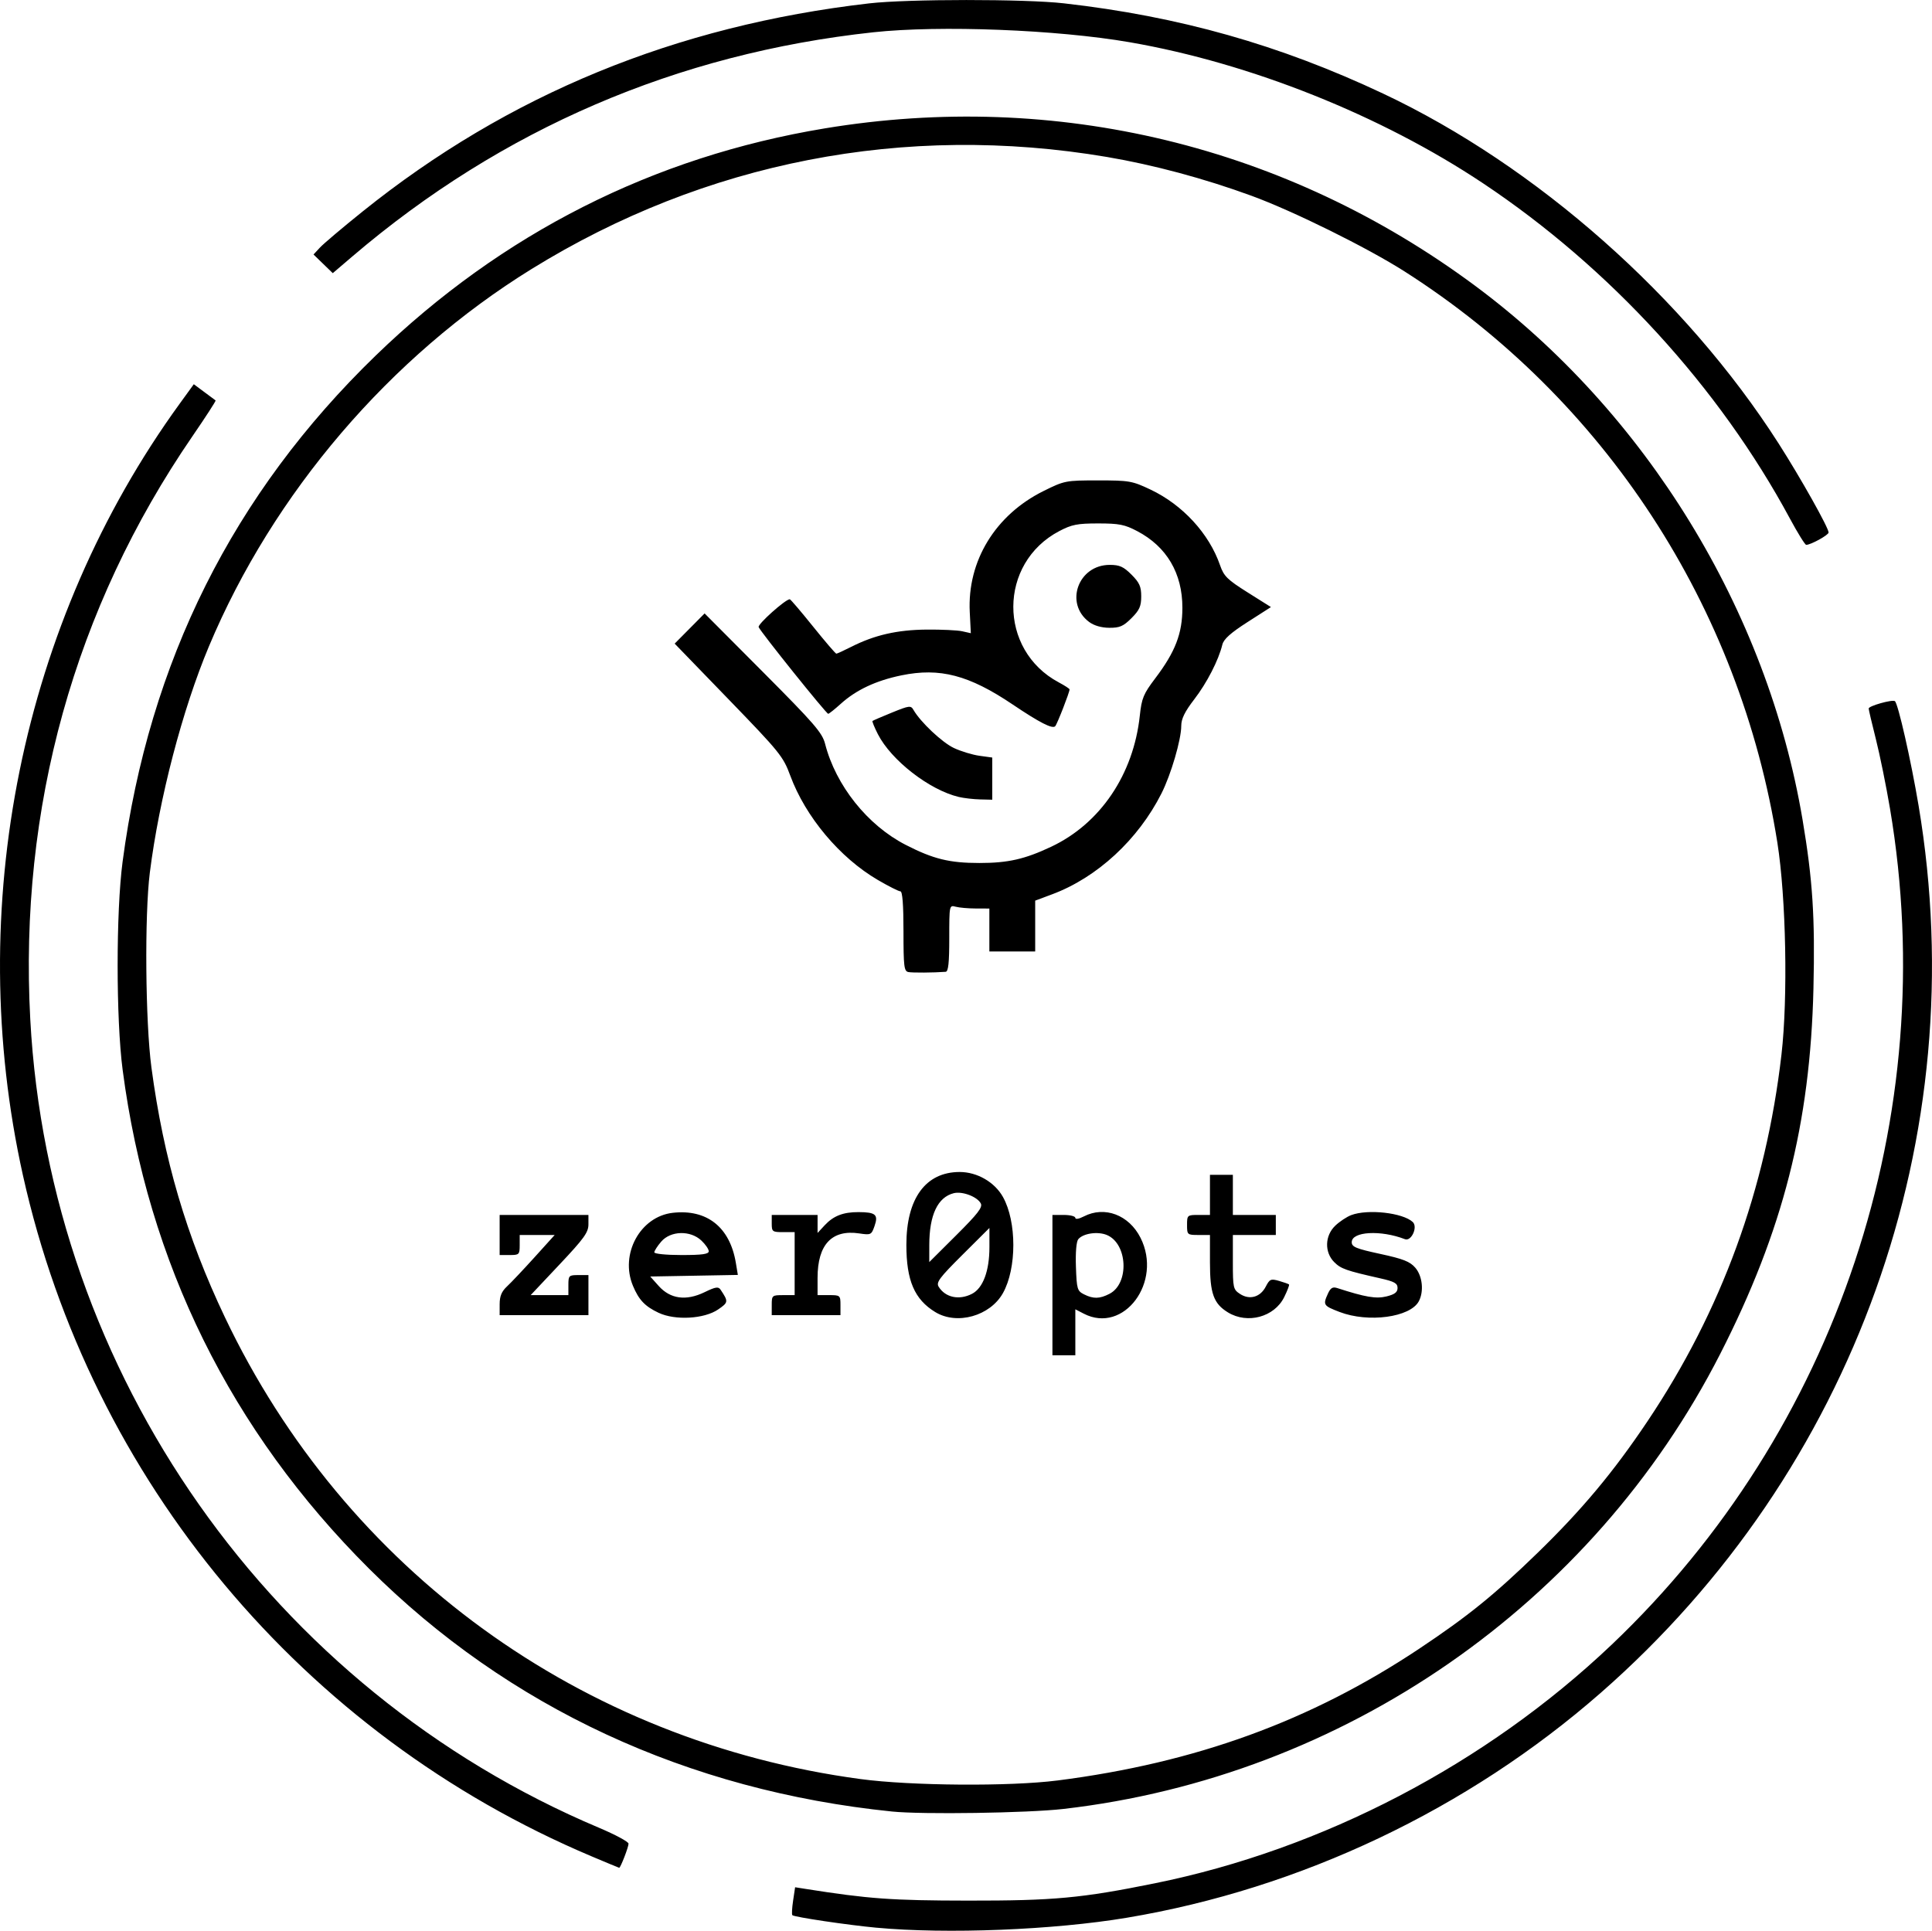 <?xml version="1.0" encoding="UTF-8" standalone="no"?>
<!-- Created with Inkscape (http://www.inkscape.org/) -->

<svg
   xmlns:dc="http://purl.org/dc/elements/1.1/"
   xmlns:cc="http://creativecommons.org/ns#"
   xmlns:rdf="http://www.w3.org/1999/02/22-rdf-syntax-ns#"
   xmlns:svg="http://www.w3.org/2000/svg"
   xmlns="http://www.w3.org/2000/svg"
   xmlns:sodipodi="http://sodipodi.sourceforge.net/DTD/sodipodi-0.dtd"
   xmlns:inkscape="http://www.inkscape.org/namespaces/inkscape"
   width="178.477mm"
   height="178.385mm"
   viewBox="0 0 178.477 178.385"
   version="1.1"
   id="svg8"
   inkscape:version="0.92.4 5da689c313, 2019-01-14"
   sodipodi:docname="logo.svg">
  <defs
     id="defs2" />
  <sodipodi:namedview
     id="base"
     pagecolor="#ffffff"
     bordercolor="#666666"
     borderopacity="1.0"
     inkscape:pageopacity="0.0"
     inkscape:pageshadow="2"
     inkscape:zoom="0.99780624"
     inkscape:cx="283.27837"
     inkscape:cy="355.82309"
     inkscape:document-units="mm"
     inkscape:current-layer="layer1"
     showgrid="false"
     inkscape:window-width="1676"
     inkscape:window-height="1006"
     inkscape:window-x="0"
     inkscape:window-y="20"
     inkscape:window-maximized="0"
     fit-margin-top="0"
     fit-margin-left="0"
     fit-margin-right="0"
     fit-margin-bottom="0"
     inkscape:pagecheckerboard="true" />
  <g
     inkscape:label="Layer 1"
     inkscape:groupmode="layer"
     id="layer1"
     transform="translate(-20.819,-100.161)">
    <path
       style="fill:#000000;stroke-width:0.265"
       d="m 101.77,278.261 c -2.667,-0.249 -7.58,-0.981 -7.755,-1.156 -0.063,-0.063 -0.031,-0.669 0.071,-1.347 l 0.185,-1.233 0.971,0.153 c 5.826,0.92 7.946,1.073 14.994,1.081 7.939,0.01 10.482,-0.226 17.253,-1.597 15.518,-3.142 30.597,-11.015 42.197,-22.031 20.837,-19.788 30.525,-48.871 25.732,-77.252 -0.352,-2.087 -0.94,-4.979 -1.306,-6.427 -0.366,-1.447 -0.665,-2.721 -0.665,-2.831 0,-0.237 2.154,-0.846 2.418,-0.683 0.288,0.178 1.488,5.463 2.192,9.652 5.139,30.576 -5.924,61.454 -29.372,81.981 -12.293,10.762 -27.725,18.085 -43.765,20.77 -6.778,1.134 -16.642,1.526 -23.151,0.919 z M 75.451,271.66 C 48.797,260.403 29.212,236.944 22.94,208.76 17.431,184.007 22.791,157.612 37.42,137.456 l 1.303,-1.796 0.964,0.717 c 0.53,0.394 1.003,0.745 1.05,0.78 0.048,0.035 -0.922,1.532 -2.154,3.328 -10.889,15.869 -16.017,34.313 -14.968,53.838 1.758,32.745 22.303,61.951 52.556,74.713 1.492,0.629 2.712,1.287 2.712,1.463 0,0.319 -0.745,2.242 -0.863,2.228 -0.034,-0.004 -1.19,-0.484 -2.569,-1.066 z M 103.225,267.528 C 84.332,265.599 67.773,257.91 54.918,245.096 42.147,232.364 34.488,216.86 32.148,199.003 c -0.614,-4.683 -0.616,-14.602 -0.004,-19.227 2.443,-18.471 10.214,-34.012 23.384,-46.766 11.66,-11.291 25.64,-18.365 41.48,-20.987 21.382,-3.54 42.64,1.601 60.06,14.525 15.81,11.729 27.012,29.991 30.27,49.348 0.937,5.564 1.159,9.015 1.006,15.585 -0.292,12.497 -2.821,22.418 -8.609,33.76 -11.817,23.16 -34.79,39.077 -60.689,42.05 -3.293,0.378 -13.013,0.524 -15.822,0.237 z m 15.266,-2.865 c 12.777,-1.63 23.422,-5.507 33.43,-12.174 4.492,-2.993 6.953,-4.985 10.932,-8.851 4.111,-3.994 7.016,-7.473 10.167,-12.175 6.83,-10.193 10.934,-21.431 12.37,-33.87 0.605,-5.24 0.426,-14.495 -0.379,-19.582 -3.452,-21.82 -15.95,-40.975 -34.426,-52.763 -3.453,-2.203 -10.3,-5.589 -14.155,-7 -4.363,-1.597 -9.076,-2.862 -13.366,-3.587 -18.648,-3.151 -37.103,0.443 -53.126,10.347 -13.096,8.095 -23.887,20.718 -29.826,34.888 -2.449,5.844 -4.592,14.053 -5.453,20.895 -0.493,3.914 -0.412,13.799 0.148,17.992 1.129,8.457 3.23,15.601 6.789,23.083 11.111,23.359 32.901,39.192 58.718,42.664 4.654,0.626 13.787,0.693 18.177,0.132 z m -0.449,-45.771 v -6.482 h 1.058 c 0.582,0 1.058,0.122 1.058,0.271 0,0.156 0.333,0.099 0.781,-0.132 1.92,-0.993 4.169,-0.148 5.239,1.97 2.064,4.085 -1.549,8.921 -5.239,7.013 l -0.781,-0.404 v 2.123 2.123 h -1.058 -1.058 z m 5.276,0.802 c 1.842,-0.953 1.673,-4.636 -0.25,-5.432 -0.846,-0.35 -2.188,-0.152 -2.638,0.389 -0.179,0.215 -0.264,1.216 -0.217,2.556 0.072,2.047 0.124,2.225 0.739,2.535 0.868,0.438 1.45,0.426 2.366,-0.047 z m -41.656,1.758 c -1.263,-0.597 -1.826,-1.188 -2.371,-2.494 -1.225,-2.931 0.67,-6.406 3.679,-6.745 3.158,-0.356 5.277,1.326 5.826,4.622 l 0.186,1.117 -4.047,0.073 -4.047,0.073 0.783,0.876 c 1.074,1.201 2.53,1.399 4.233,0.574 1.028,-0.498 1.278,-0.536 1.482,-0.231 0.735,1.1 0.726,1.172 -0.227,1.826 -1.282,0.878 -3.972,1.029 -5.498,0.308 z m 4.63,-5.688 c 0,-0.193 -0.307,-0.639 -0.683,-0.992 -1.018,-0.956 -2.839,-0.907 -3.706,0.101 -0.351,0.408 -0.639,0.855 -0.639,0.992 0,0.139 1.113,0.25 2.514,0.25 1.911,0 2.514,-0.084 2.514,-0.351 z m 20.928,5.621 c -1.922,-1.171 -2.671,-2.915 -2.671,-6.21 0,-4.295 1.783,-6.733 4.925,-6.733 1.609,0 3.223,0.929 3.993,2.299 1.284,2.284 1.284,6.611 10e-4,8.894 -1.189,2.116 -4.243,2.971 -6.247,1.75 z m 3.394,-1.688 c 1.015,-0.525 1.607,-2.112 1.607,-4.31 v -1.775 l -2.491,2.481 c -2.139,2.13 -2.45,2.548 -2.196,2.955 0.622,0.995 1.893,1.263 3.08,0.649 z m 0.808,-8.354 c -0.333,-0.623 -1.706,-1.141 -2.496,-0.943 -1.483,0.372 -2.257,2.012 -2.26,4.784 l -0.002,1.582 2.498,-2.488 c 1.994,-1.986 2.45,-2.578 2.259,-2.935 z m 22.838,10.074 c -1.329,-0.811 -1.666,-1.747 -1.666,-4.628 v -2.527 h -1.058 c -1.033,0 -1.058,-0.022 -1.058,-0.926 0,-0.904 0.025,-0.926 1.058,-0.926 h 1.058 v -1.852 -1.852 h 1.058 1.058 v 1.852 1.852 h 1.984 1.984 v 0.926 0.926 h -1.984 -1.984 v 2.507 c 0,2.381 0.033,2.529 0.66,2.94 0.884,0.579 1.874,0.3 2.376,-0.671 0.364,-0.704 0.473,-0.751 1.231,-0.533 0.458,0.131 0.872,0.279 0.921,0.327 0.049,0.049 -0.153,0.578 -0.449,1.177 -0.907,1.833 -3.387,2.506 -5.188,1.408 z m 10.306,-0.043 c -1.5,-0.576 -1.548,-0.652 -1.074,-1.693 0.243,-0.534 0.439,-0.651 0.86,-0.515 2.597,0.842 3.587,1.01 4.552,0.772 0.759,-0.188 1.02,-0.387 1.02,-0.781 0,-0.431 -0.296,-0.596 -1.587,-0.887 -3.172,-0.715 -3.644,-0.881 -4.264,-1.501 -0.914,-0.914 -0.87,-2.445 0.097,-3.367 0.4,-0.382 1.063,-0.821 1.472,-0.976 1.537,-0.581 4.761,-0.22 5.685,0.637 0.491,0.455 -0.128,1.817 -0.722,1.587 -2.236,-0.866 -4.914,-0.715 -4.914,0.278 0,0.437 0.397,0.6 2.632,1.083 2.127,0.46 2.749,0.705 3.241,1.277 0.662,0.77 0.81,2.189 0.323,3.1 -0.794,1.484 -4.668,2.006 -7.321,0.986 z m -77.589,-0.715 c 0,-0.749 0.179,-1.179 0.688,-1.654 0.379,-0.353 1.522,-1.564 2.542,-2.692 l 1.853,-2.051 h -1.616 -1.616 v 0.926 c 0,0.882 -0.044,0.926 -0.926,0.926 h -0.926 v -1.852 -1.852 h 4.101 4.101 v 0.871 c 0,0.741 -0.4,1.297 -2.668,3.704 l -2.668,2.833 h 1.742 1.742 v -0.926 c 0,-0.882 0.044,-0.926 0.926,-0.926 h 0.926 v 1.852 1.852 h -4.101 -4.101 z m 25.135,0.086 c 0,-0.904 0.025,-0.926 1.058,-0.926 h 1.058 v -2.91 -2.91 h -1.058 c -1,0 -1.058,-0.044 -1.058,-0.794 v -0.794 h 2.117 2.117 v 0.832 0.832 l 0.651,-0.703 c 0.813,-0.877 1.713,-1.228 3.136,-1.223 1.579,0.006 1.843,0.234 1.477,1.282 -0.287,0.823 -0.338,0.848 -1.412,0.687 -2.532,-0.38 -3.853,1.027 -3.853,4.104 v 1.596 h 1.058 c 1.033,0 1.058,0.022 1.058,0.926 v 0.926 h -3.175 -3.175 z m 12.62,-30.776 c -0.397,-0.076 -0.45,-0.514 -0.45,-3.771 0,-2.453 -0.095,-3.685 -0.285,-3.685 -0.157,0 -1.094,-0.473 -2.084,-1.051 -3.515,-2.053 -6.685,-5.832 -8.094,-9.651 -0.651,-1.763 -0.966,-2.153 -5.682,-7.026 l -4.993,-5.159 1.383,-1.395 1.383,-1.395 5.415,5.438 c 4.72,4.74 5.454,5.588 5.715,6.609 0.987,3.85 3.919,7.526 7.447,9.336 2.549,1.308 4.041,1.675 6.805,1.675 2.646,0 4.186,-0.348 6.628,-1.498 4.543,-2.14 7.613,-6.681 8.195,-12.124 0.172,-1.604 0.335,-1.999 1.422,-3.435 1.859,-2.457 2.508,-4.141 2.511,-6.517 0.004,-3.193 -1.448,-5.657 -4.181,-7.091 -1.153,-0.605 -1.671,-0.707 -3.596,-0.707 -1.925,0 -2.443,0.102 -3.596,0.707 -5.642,2.962 -5.667,10.985 -0.042,13.981 0.546,0.291 0.992,0.581 0.992,0.646 0,0.271 -1.141,3.198 -1.325,3.401 -0.253,0.277 -1.434,-0.326 -3.931,-2.008 -4.038,-2.72 -6.729,-3.424 -10.283,-2.69 -2.352,0.486 -4.173,1.342 -5.604,2.634 -0.558,0.504 -1.077,0.917 -1.153,0.917 -0.179,0 -6.262,-7.583 -6.426,-8.011 -0.103,-0.268 2.473,-2.572 2.876,-2.572 0.068,0 1.033,1.131 2.145,2.514 1.112,1.382 2.081,2.514 2.154,2.514 0.073,0 0.699,-0.287 1.392,-0.638 2.135,-1.082 4.227,-1.561 6.925,-1.587 1.382,-0.013 2.873,0.057 3.311,0.155 l 0.798,0.179 -0.099,-1.956 c -0.238,-4.714 2.363,-8.976 6.824,-11.185 1.928,-0.954 2.037,-0.976 5.027,-0.976 2.89,0 3.154,0.046 4.845,0.847 2.969,1.406 5.416,4.068 6.425,6.987 0.352,1.017 0.668,1.329 2.551,2.515 l 2.15,1.353 -2.159,1.385 c -1.564,1.003 -2.206,1.579 -2.329,2.086 -0.348,1.436 -1.424,3.532 -2.592,5.049 -0.877,1.14 -1.204,1.805 -1.204,2.45 0,1.272 -0.946,4.504 -1.83,6.253 -2.158,4.269 -5.936,7.757 -10.078,9.307 l -1.585,0.593 v 2.349 2.349 h -2.117 -2.117 v -1.984 -1.984 l -1.257,-0.004 c -0.691,-0.002 -1.525,-0.075 -1.852,-0.163 -0.592,-0.159 -0.595,-0.144 -0.595,2.914 0,2.269 -0.087,3.08 -0.331,3.098 -1.109,0.084 -3.071,0.097 -3.453,0.023 z m 4.652,-16.179 c -2.707,-0.643 -6.235,-3.384 -7.468,-5.8 -0.319,-0.626 -0.543,-1.174 -0.496,-1.218 0.046,-0.044 0.859,-0.395 1.804,-0.779 1.602,-0.651 1.738,-0.668 1.984,-0.239 0.644,1.12 2.646,3.006 3.731,3.516 0.652,0.307 1.717,0.63 2.365,0.719 l 1.179,0.162 v 1.948 1.948 l -1.124,-0.027 c -0.618,-0.015 -1.508,-0.118 -1.976,-0.229 z m 12.048,-16.165 c -2.297,-1.715 -1.013,-5.274 1.902,-5.274 0.91,0 1.272,0.162 2.01,0.9 0.737,0.737 0.9,1.1 0.9,2.011 0,0.911 -0.162,1.273 -0.9,2.011 -0.752,0.752 -1.089,0.898 -2.051,0.891 -0.728,-0.005 -1.412,-0.203 -1.861,-0.539 z m 64.731,-9.565 c -6.534,-12.125 -16.64,-23.166 -28.344,-30.966 -9.419,-6.278 -21.497,-11.1 -32.633,-13.029 -6.73,-1.166 -17.541,-1.586 -23.692,-0.921 -18.122,1.959 -34.323,8.93 -48.113,20.7 l -1.821,1.555 -0.889,-0.862 -0.889,-0.862 0.594,-0.642 c 0.327,-0.353 2.1,-1.853 3.941,-3.332 13.448,-10.806 28.932,-17.169 46.791,-19.227 3.563,-0.411 14.389,-0.414 17.992,-0.005 10.658,1.209 19.93,3.831 29.501,8.345 14.172,6.683 27.901,18.833 36.528,32.327 2.035,3.183 4.614,7.777 4.614,8.218 0,0.235 -1.642,1.141 -2.068,1.141 -0.109,0 -0.79,-1.097 -1.512,-2.439 z"
       id="path4585"
       inkscape:connector-curvature="0" />
  </g>
</svg>
